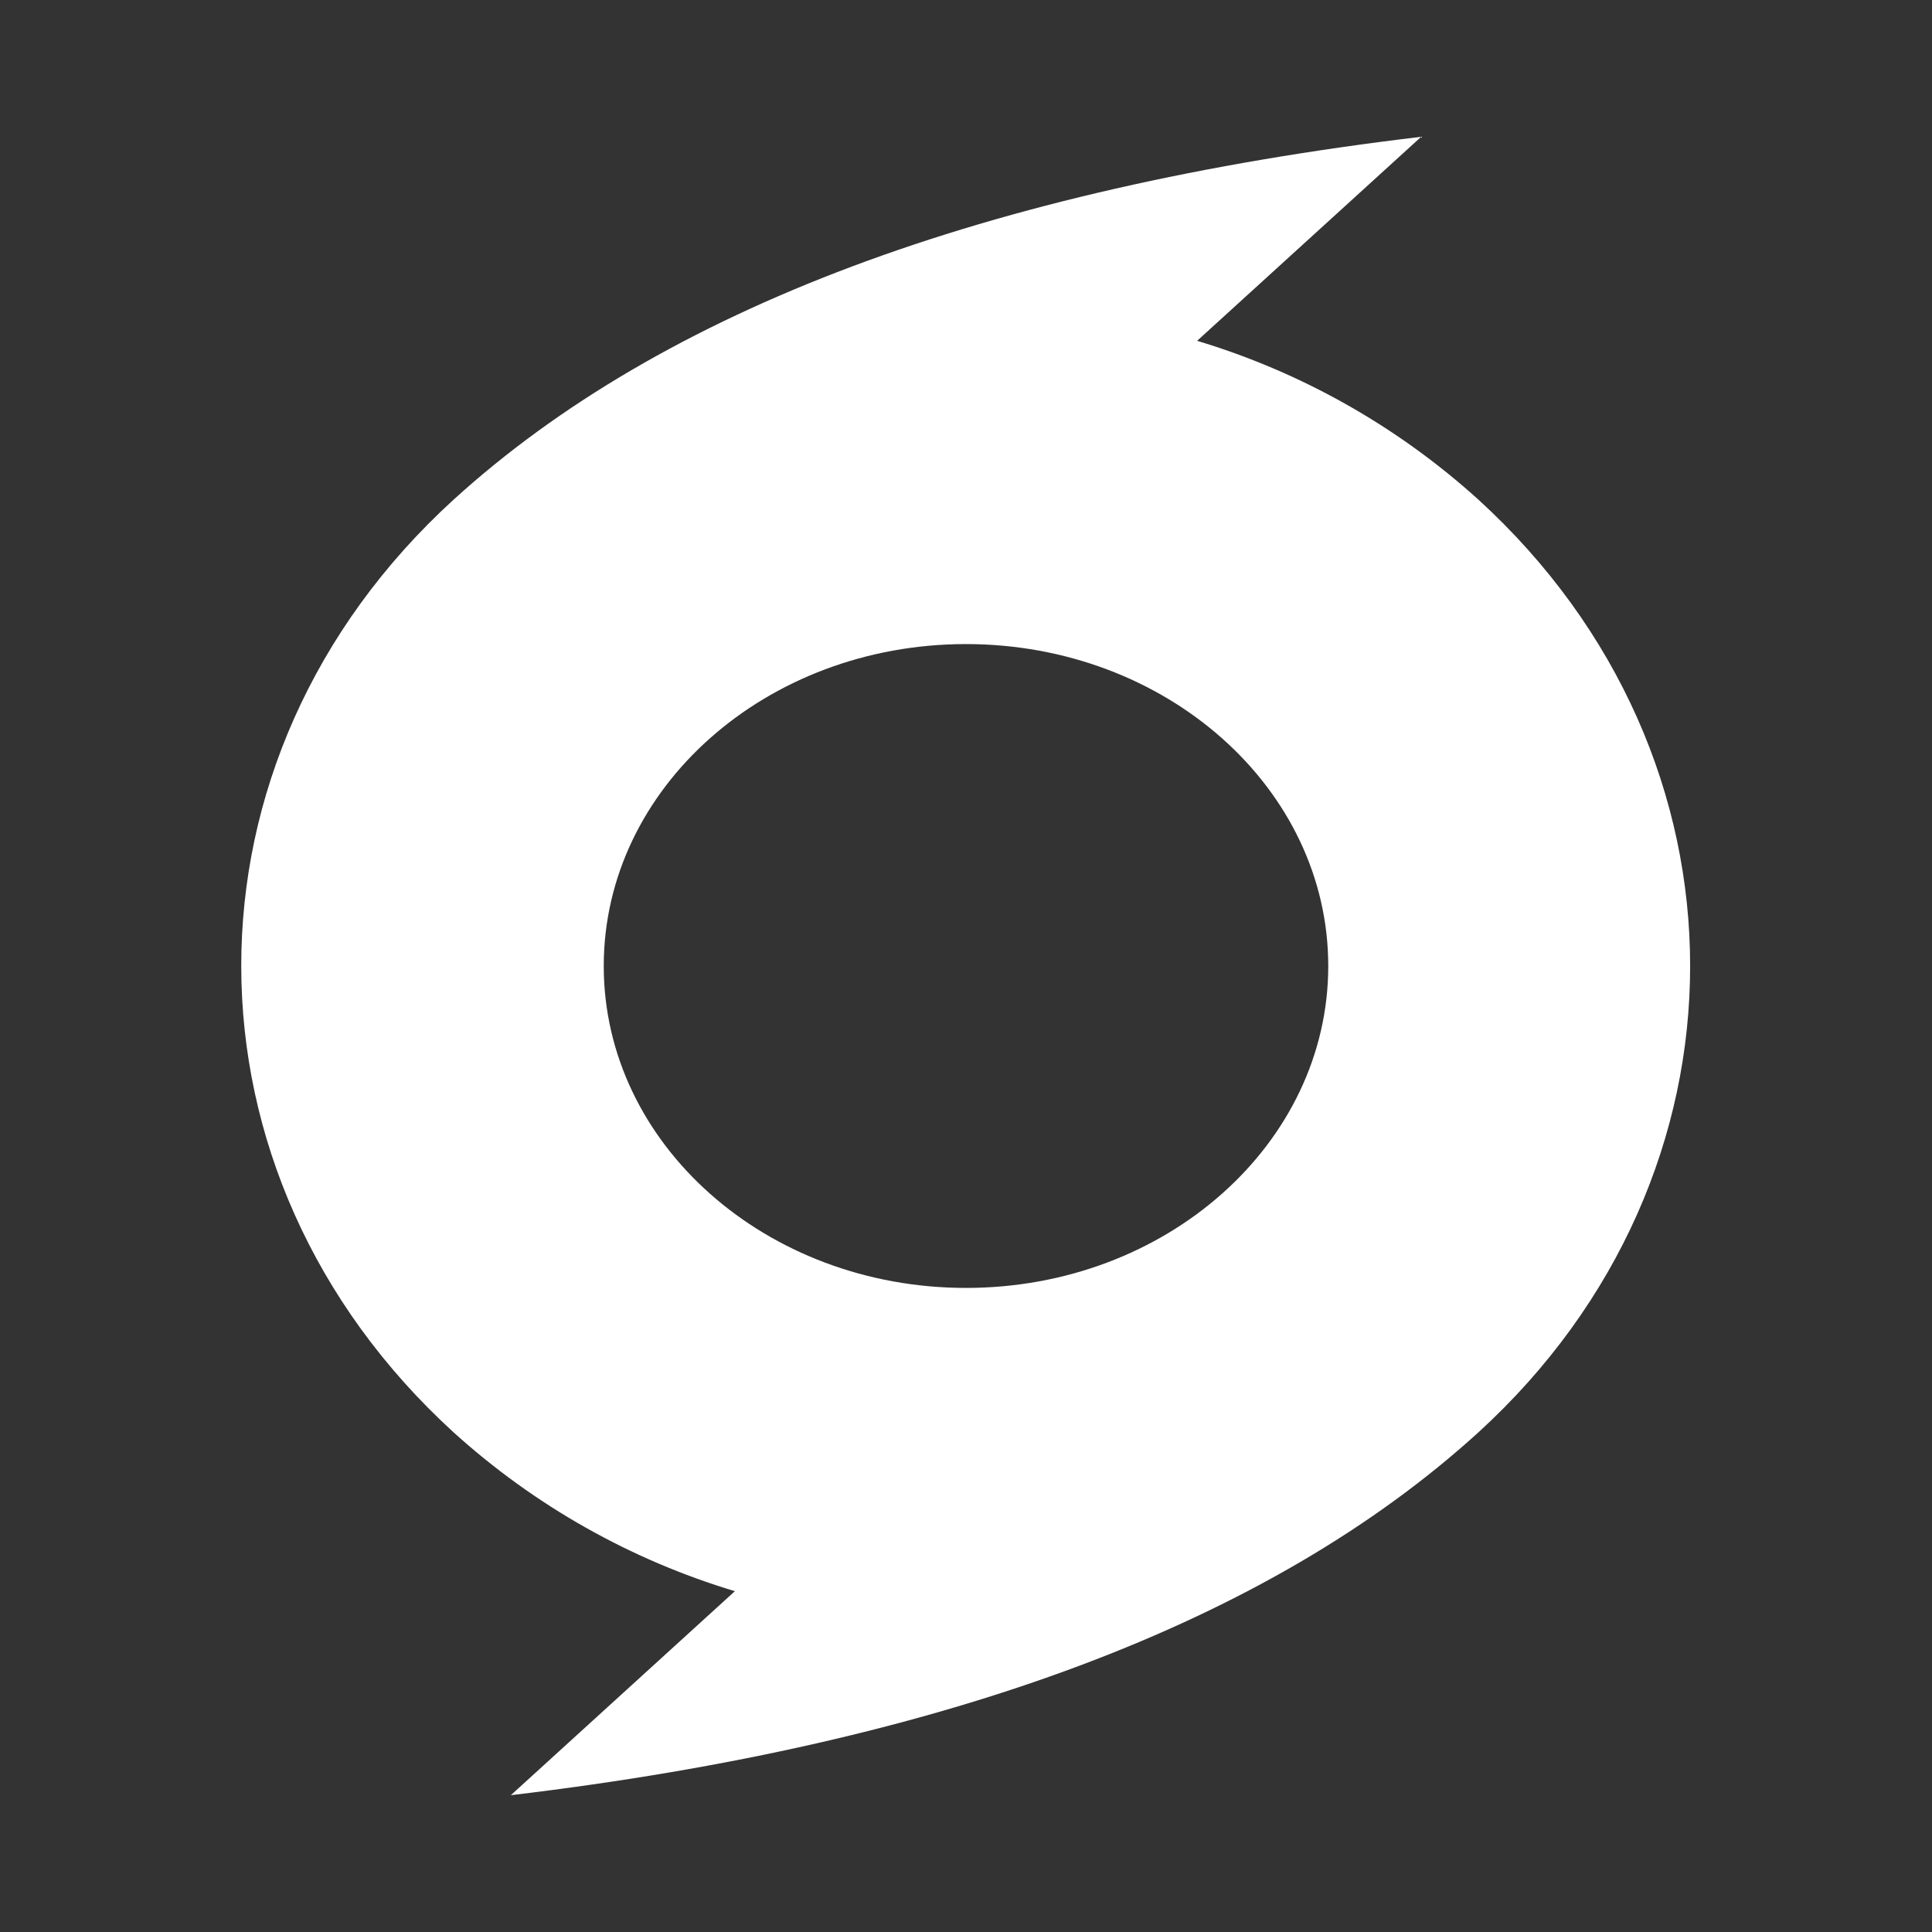 <?xml version="1.0" encoding="UTF-8"?>
<svg xmlns="http://www.w3.org/2000/svg" xmlns:xlink="http://www.w3.org/1999/xlink" width="32" height="32" viewBox="0 0 32 32" version="1.1">
<rect x="0" y="0" width="32" height="32" fill="#333333" stroke="none"/>
<g id="surface1">
<path style=" stroke:none;fill-rule:nonzero;fill:rgb(100%,100%,100%);fill-opacity:1;" d="M 23.539 2.266 L 19.828 5.645 C 21.555 6.164 23.145 7.062 24.484 8.273 C 29.164 12.543 29.164 19.457 24.484 23.727 C 21.027 26.871 15.684 28.875 8.461 29.734 L 12.172 26.355 C 10.445 25.836 8.855 24.938 7.516 23.727 C 2.836 19.457 2.809 12.566 7.516 8.273 C 10.973 5.129 16.316 3.125 23.539 2.266 Z M 16 10.668 C 12.688 10.668 10 13.055 10 16 C 10 18.945 12.688 21.332 16 21.332 C 19.312 21.332 22 18.945 22 16 C 22 13.055 19.312 10.668 16 10.668 Z M 16 10.668 "/>
</g>
</svg>
